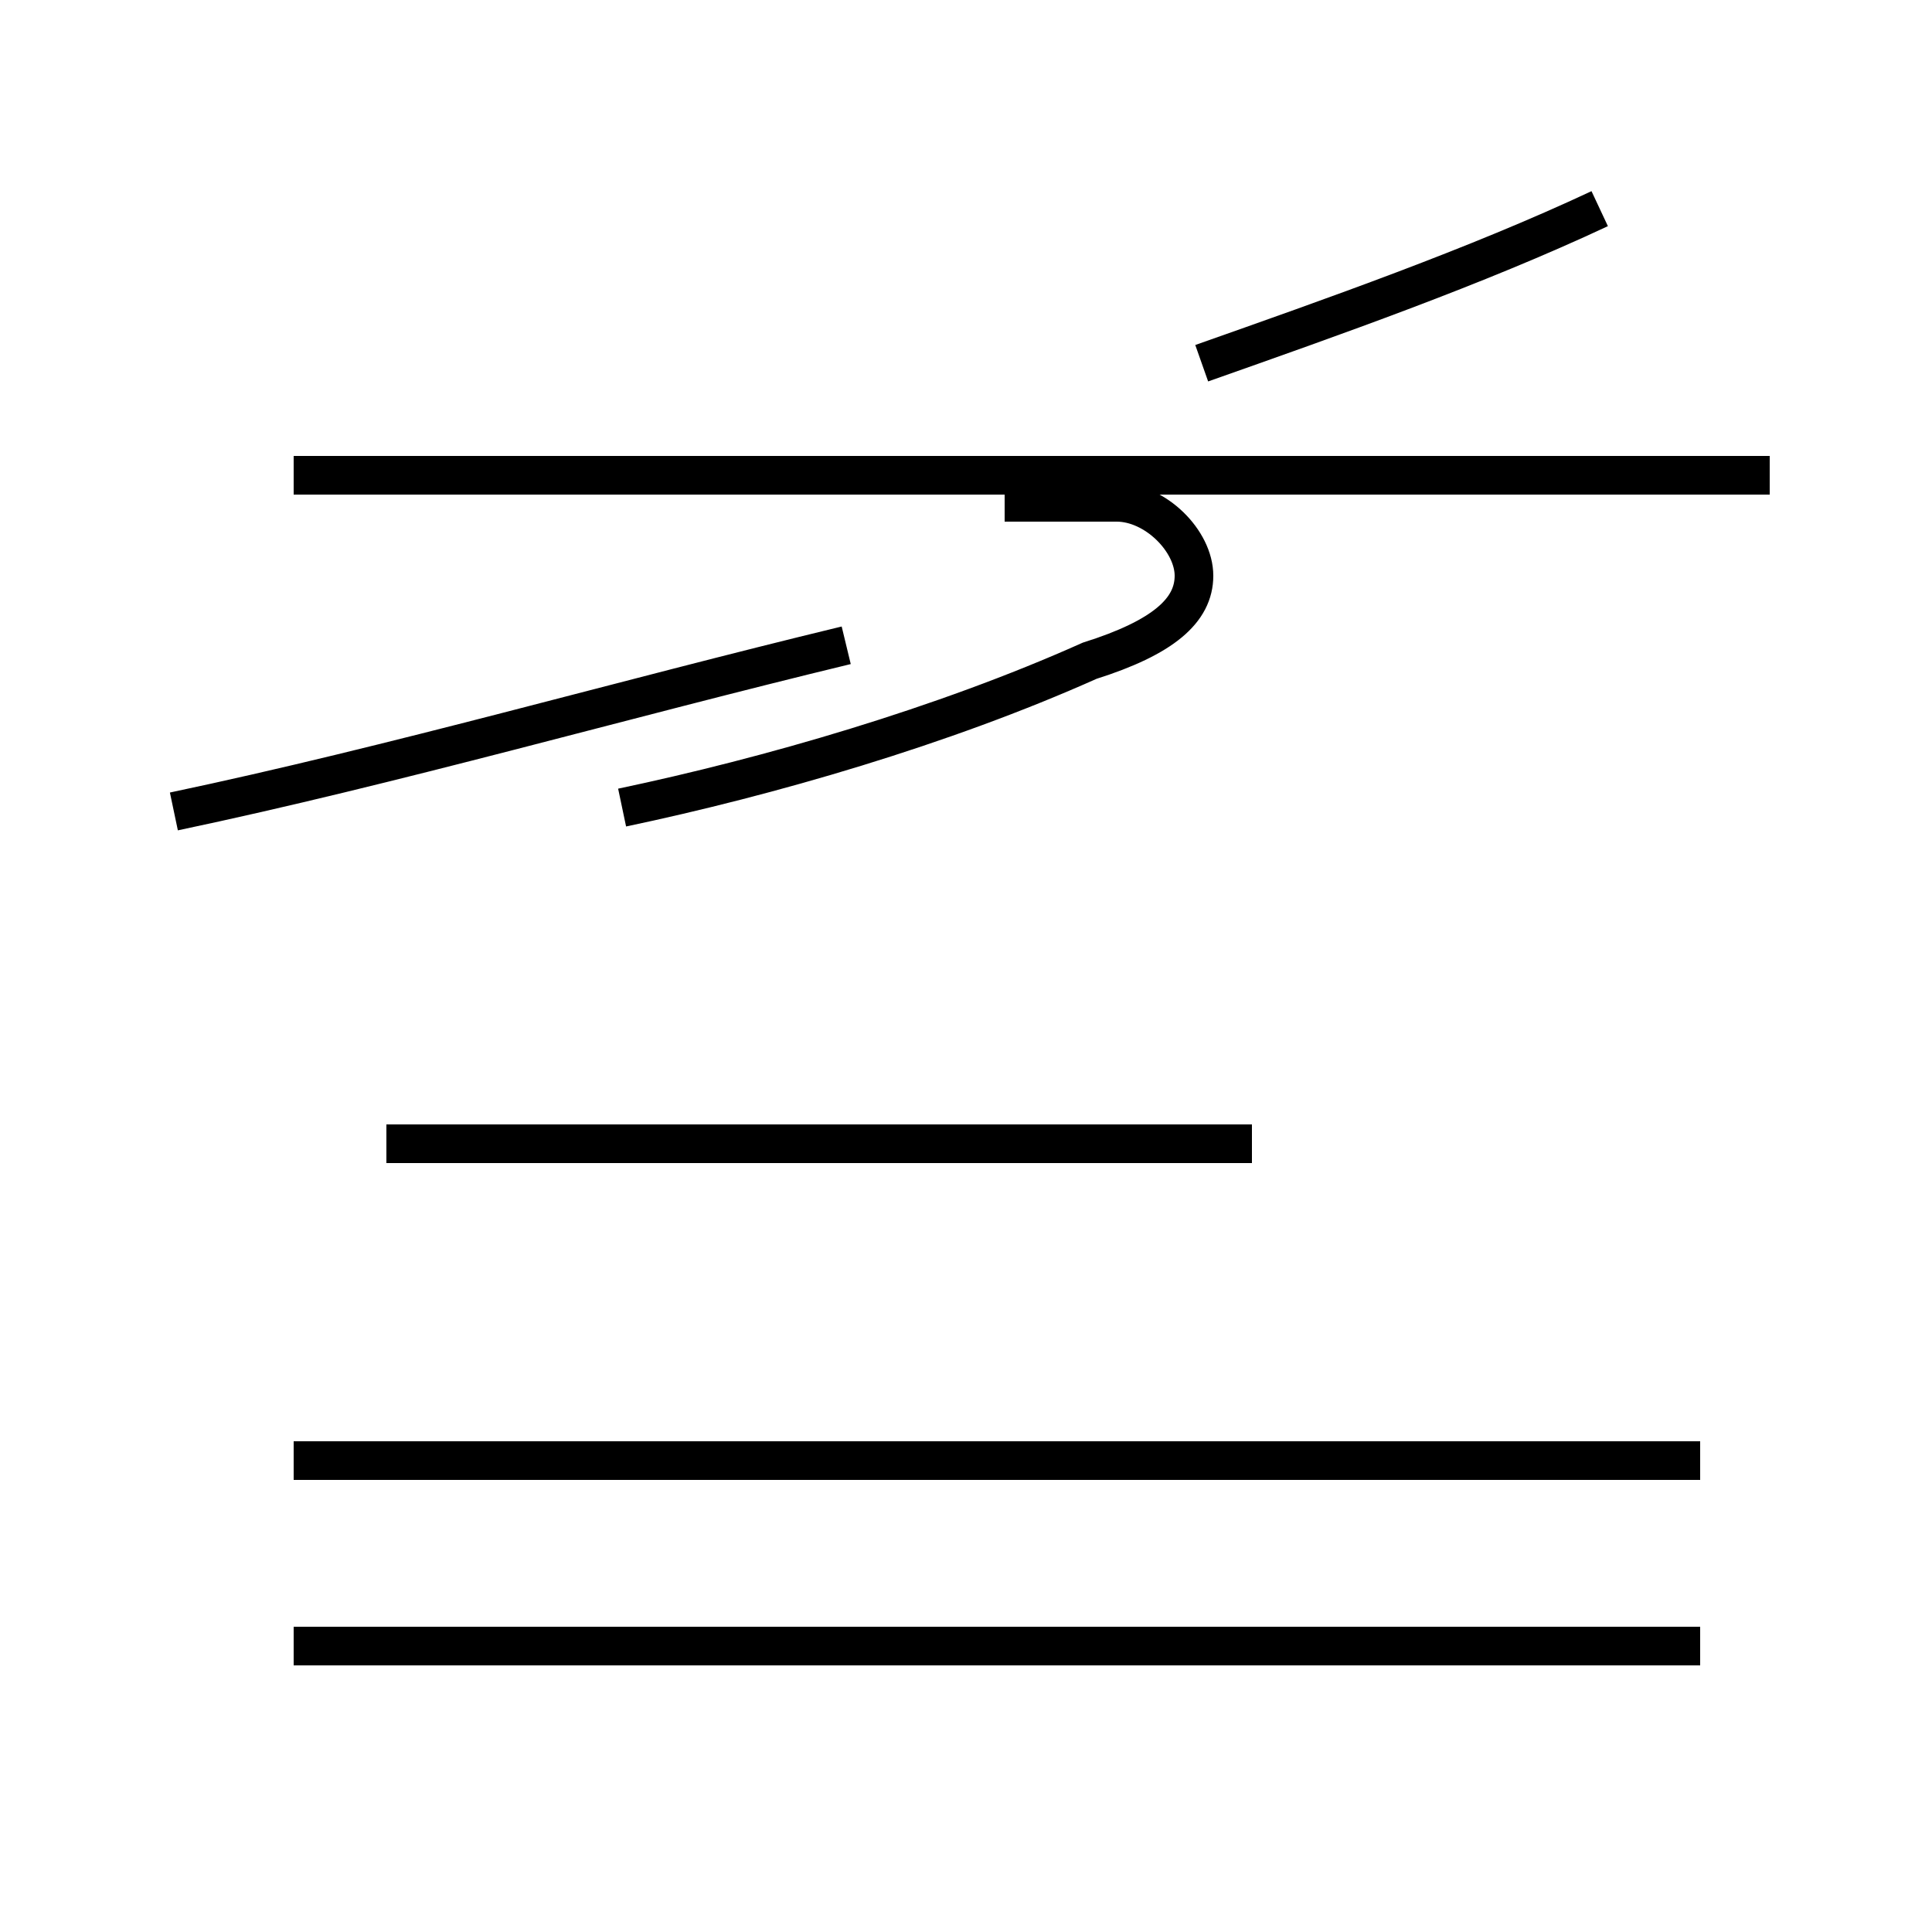 <?xml version='1.0' encoding='utf8'?>
<svg viewBox="0.0 -44.0 50.0 50.0" version="1.1" xmlns="http://www.w3.org/2000/svg">
<rect x="0.0" y="-44.0" width="50.0" height="50.0" fill="#808080" stroke="none"/>
<rect x="-1000" y="-1000" width="2000" height="2000" stroke="white" fill="white"/>
<g style="fill:none; stroke:#000000;  stroke-width:1">
<path d="M 4.5 23.0 C 10.2 24.2 16.1 25.9 21.9 27.3 M 10.0 31.7 L 32.4 31.7 M 10.0 14.4 L 32.4 14.4 M 16.1 23.1 C 19.9 23.9 24.4 25.2 28.2 26.9 C 30.1 27.5 30.9 28.2 30.9 29.1 C 30.9 30.0 29.9 31.0 28.9 31.0 L 26.0 31.0 M 45.8 31.7 L 7.6 31.7 M 41.4 38.6 C 38.2 37.1 34.5 35.8 31.1 34.6 M 44.0 6.2 L 7.6 6.2 M 44.0 1.4 L 7.6 1.4 " transform="scale(1, -1)" />
</g>
</svg>